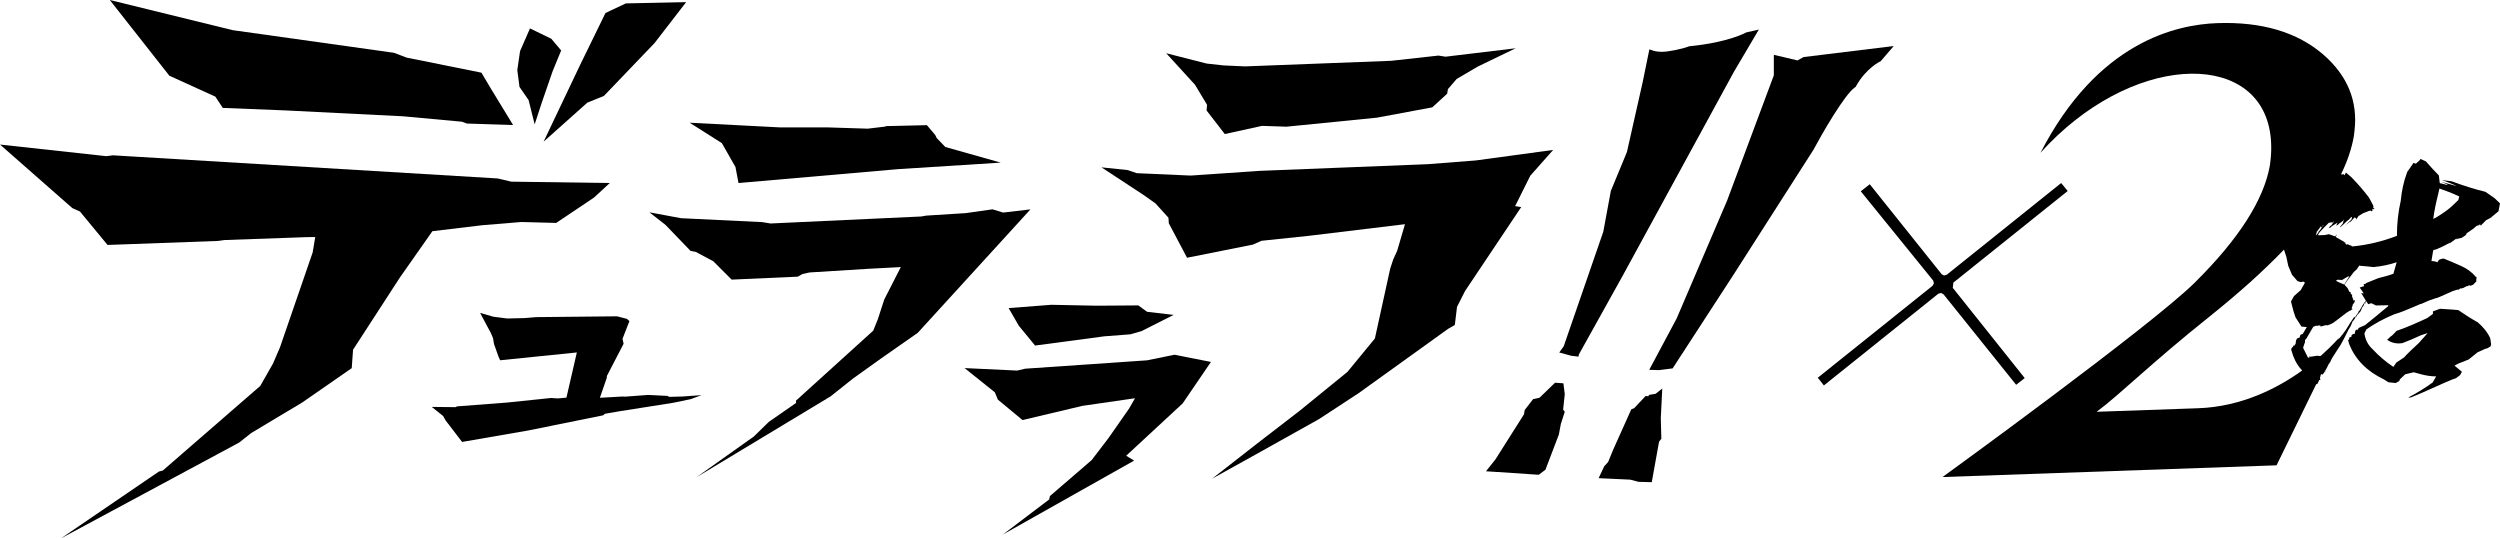 <?xml version="1.0" encoding="utf-8"?>
<!-- Generator: Adobe Illustrator 27.0.1, SVG Export Plug-In . SVG Version: 6.00 Build 0)  -->
<svg version="1.1" id="레이어_1" xmlns="http://www.w3.org/2000/svg" xmlns:xlink="http://www.w3.org/1999/xlink" x="0px"
	 y="0px" viewBox="0 0 720 155.051" enable-background="new 0 0 720 155.051" xml:space="preserve">
<path d="M720,58.574l-1.535-1.477l-2.631-1.842c-3.318-0.819-6.549-1.842-9.691-3.026l-1.535-0.219l0.336,0.073l-1.695-0.219
	c1.359,0.438,2.719,1.038,3.991,1.549l-0.073,0.073c-1.287-0.365-2.646-0.745-4.093-1.111l1.784,0.746l-0.073,0.145l-2.134-0.526
	l-0.263-2.207c-1.271-1.316-2.544-2.661-3.728-4.05l-1.622-0.745v0.219l-0.6,0.6l-0.424,0.366l-0.249,0.219l-0.687-0.219
	l-0.336,0.511l-1.447,2.061c-1.023,2.661-1.608,5.453-1.871,8.259c-0.76,3.406-1.111,6.71-1.111,10.175
	c-4.078,1.549-8.245,2.587-12.586,3.025l-0.248,0.029l-0.234-0.205v0.161l-0.146-0.234l-0.395-0.073L676,70.238l0.087,0.161
	l-0.321,0.073l-0.614-0.774l0.541,0.322l-0.146-0.161h-0.073l-2.807-1.622l0.395-0.775l-0.556,0.614l-1.768-0.628l-1.17,0.234
	l-1.944,0.087l0.248-0.234l-0.394,0.234l0.614-0.935l1.33-1.389l1.316-1.33h0.146l0.087,0.088l0.541-0.322v0.395l0.774-0.615
	l-0.862,1.243l-0.219,0.146v-0.073l-0.629,0.774l0.468-0.234v0.073l0.468-0.307h-0.161l1.857-1.17l-0.307,0.702l-0.161,0.161
	l0.468-0.161l0.862-0.775v0.161l0.541-0.542l0.073,0.073l0.395-0.541l-0.322,1.009h0.088l-0.936,1.169l0.087,0.073l1.389-1.242
	l0.307-0.322l0.848-0.687l0.468-0.541l0.395-0.234l-0.161,0.774l-3.304,3.274l1.681-1.651l1.388-1.082l-0.219,0.352l1.374-1.52
	l0.087,0.321l0.234-0.234l0.161,0.541l0.615-1.008h0.072l1.243-0.775l1.623-0.628l0.555-0.146l0.219,0.234l0.322-0.161l-0.088-0.468
	h0.629l-0.161-0.38l-0.38,0.234l0.145-0.161v-0.161l0.161-0.073l-0.161-0.614l-1.169-2.178c-1.462-1.93-3.011-3.728-4.795-5.584
	l-0.468-0.468l-1.388-1.155l-0.394,0.774l-0.38-0.394l-0.161,0.234l-0.161-0.146l-0.336,0.087c1.813-3.683,3.07-7.337,3.713-10.963
	l0.19-1.578c1.023-8.493-1.959-15.904-8.99-22c-7.455-6.446-17.688-9.487-30.478-9.049c-11.884,0.41-34.513,5.409-50.958,37.348
	c25.596-28.446,61.848-29.923,66.043-6.3c0.526,2.952,0.57,6.3,0,10.043c-1.754,9.837-8.946,21.064-21.385,33.416l-0.293,0.292
	c-12.776,12.601-72.578,55.928-72.578,55.928l96.2-3.376l11.388-23.301l0.438-0.235l0.453-1.008l0.394-0.073l-0.146-0.234v-0.395
	l0.219-0.862l0.059-0.117l0.497,0.058l0.541-0.774l0.541-0.936l0.702-1.403l0.234-0.235l0.687-1.388l1.243-1.944l1.169-1.784
	l1.009-1.857l1.315-2.631l0.614-1.008l0.542-1.316l0.467-0.541l0.541-0.936l0.087,0.146l0.073-0.146l0.146-0.307v-0.161h0.161
	l0.235-0.307l0.234-0.234l0.38-0.541l0.234-0.468l0.073-0.146v-0.161l0.248-0.38l0.219-0.248l0.321-0.775l0.146-0.219l0.088,0.072
	l-0.088,0.235l0.088-0.088h0.073v-0.307l0.175-0.336l0.614,0.892l0.848-0.293l0.935,0.439l0.439,0.219l3.479-0.072l0.087,0.219
	c-2.309,1.916-4.516,3.771-6.724,5.525l-1.871,0.819l-0.161,0.511l-0.351-0.073l-0.424,0.366l-0.161,0.891h-0.351l-0.512,0.293
	l-0.161,0.658l-0.424-0.058l-0.263,0.877l-0.249-0.146l0.336,1.257c1.784,4.488,5.102,7.879,10.043,10.233l1.271,0.818l2.12,0.219
	l1.023-0.584l0.161-0.453l1.535-1.477l2.471-0.584l2.134,0.584c1.447,0.38,2.807,0.6,4.327,0.6l-1.023,1.768
	c-2.032,1.477-4.415,2.953-6.797,4.196l-0.176,0.161l0.774-0.073l3.143-1.33c2.134-0.964,4.429-1.988,6.636-2.953l2.12-0.891
	l1.023-0.351l1.198-0.906l0.512-0.95l-2.134-1.769l1.096-0.584l2.982-1.184l2.558-2.061l2.295-1.038l0.424-0.073l1.023-0.585
	l0.176-0.584l-0.263-1.768c-0.76-1.696-1.944-3.173-3.567-4.576c-1.871-1.038-3.829-2.295-5.627-3.538l-1.609-0.145l-3.654-0.235
	l-2.046,0.746v0.731l-1.609,1.184c-2.894,1.33-5.789,2.661-8.844,3.684l-1.287,1.33l-0.511,0.366l-0.936,0.891
	c1.199,0.877,2.734,1.243,4.429,0.95c1.784-0.658,3.567-1.461,5.365-2.28l1.872-0.6l-2.559,2.88
	c-1.447,1.33-2.894,2.661-4.253,4.137l-2.207,1.476l-0.849,1.243c-2.222-1.461-4.253-3.231-5.963-5.072
	c-1.36-1.257-2.12-2.734-2.383-4.575l0.6-1.184c2.471-1.696,5.028-3.084,7.908-4.283c1.958-0.584,3.742-1.316,5.613-2.134
	l2.047-0.877h0.175l2.383-1.038l1.944-0.658h0.176l1.096-0.453l3.494-1.549l1.36-0.439l0.161,0.088l0.775-0.453l0.262,0.073
	l0.088-0.146l0.161,0.073v-0.073h0.176l1.096-0.585l0.176,0.073l0.424-0.307l0.424,0.161l0.775-0.307l0.921-0.95v-0.584l0.087-0.6
	l-0.248-0.146c-1.112-1.315-2.471-2.353-4.167-3.099c-1.695-0.731-3.406-1.535-5.189-2.207v0.146l-0.263-0.073l-0.921,0.307
	l-0.176,0.204l-0.336,0.526l-0.687-0.234l-1.023-0.131l0.263-1.623l0.249-1.477l1.023-0.307l1.447-0.658l0.336-0.146l1.695-0.877
	v0.073l0.176-0.234l0.087,0.161l1.958-1.403v0.293l0.249-0.146v-0.073h0.161l1.038-0.234l1.023-0.658l0.409-0.439l-0.073-0.146
	l2.032-1.403l0.511-0.438l0.336-0.293l0.6-0.292v0.145l0.599-0.526v0.073l-0.263,0.379l0.352-0.072v0.145l1.52-1.549l1.535-0.819
	v-0.073l2.047-1.695L720,58.574 M673.209,80.559l1.315,0.073l1.564-0.935l0.541-0.146l-1.476,2.397l-1.477-0.614l-0.936-0.468
	L673.209,80.559z M668.092,66.365l-0.307,0.307l-0.161,0.394l-0.687,0.774l0.219-0.848h0.087v-0.321l-0.087,0.161l0.087-0.234
	l0.073,0.073l1.008-1.389l0.234-0.146l-0.161,0.453l0.468-0.38l0.161-0.394h0.146L668.092,66.365z M633.083,117.571l-29.251,1.023
	c6.798-5.029,15.422-13.785,32.583-27.482c4.225-3.377,8.113-6.681,11.753-9.94c3.479-3.143,6.695-6.242,9.618-9.282l0.702,2.148
	l0.453,2.178l0.087,0.38l1.082,2.559l0.628,0.701l0.921,1.081l0.936,0.307l0.774-0.145l0.467,0.307l-1.242,2.163l-1.93,1.71
	l-0.863,1.55l0.775,2.953l0.541,1.622l1.71,2.646l1.535,0.146l-1.154,1.944l-0.687,0.307l-0.249,0.774l-0.687,0.234l-0.307,0.541
	l-0.161,1.082l-0.307,0.307v0.234l-0.307-0.146l-0.087,0.38l-0.235,0.161v0.073l-0.219,0.161l-0.088,0.38l0.088,0.394
	c0.541,1.944,1.315,3.64,2.631,5.189l0.234,0.234l0.176,0.278C655.901,111.811,645.581,117.132,633.083,117.571 M689.302,78.834
	c-1.359,0.526-2.894,0.891-4.341,1.271l-3.654,1.477l0.088,0.132l-0.687,0.146l0.175,0.526l-1.287,0.425l1.199,1.709l-0.424-0.072
	l-0.351-0.073l1.345,2.222l-0.087,0.234l-0.308,0.234l-0.789,1.243l-0.234,0.541l-0.073,0.087l-0.073-0.087l-0.146,0.541
	l-0.087-0.073l-0.073,0.235l-0.073-0.161l-0.088,0.307l-0.072-0.073l-0.073,0.38l-0.936,1.33l-0.087-0.087l-0.146,0.234v-0.234
	c-0.848,1.257-1.623,2.412-2.397,3.728l-1.009,1.388h-0.087l0.087,0.088l-0.234,0.073v0.161l-0.701,0.774l-0.336,0.351l0.234-0.468
	c0,0-1.871,2.207-5.219,5.16h-0.79v-0.088l-2.105,0.322l-0.467-0.087l0.161,0.394l-0.394-0.073h-0.073l-1.403-2.807l0.321-0.994
	l0.234-0.628v-0.614l0.38-0.395l1.944-3.332h0.073l-0.073-0.073l1.082-0.395l-0.087,0.161l0.628-0.161h0.467l0.073,0.395v-0.073
	l1.17-0.322l0.307-0.073l-0.073,0.161l0.146-0.234l0.234,0.072l-0.073,0.073l0.307-0.073v0.073l0.395-0.219l-0.088,0.073
	l0.556-0.235v0.073l0.526-0.38l0.087,0.073l0.161-0.161l1.769-1.316l2.017-1.549l0.862-0.541l0.542-0.235l0.145-0.234l0.088,0.234
	l0.073-0.468l-0.073,0.087l-0.161-0.161l0.394-0.935l-0.234,0.161l0.614-0.848l0.234-0.556l-0.234-0.146l-0.307,0.073v-0.468h-0.234
	l0.234-0.219l-0.307-0.249v-0.774l-0.161,0.087l-0.073-0.234l-0.307-0.234h0.145v-0.234l-0.38-0.161l-0.541-1.082l-0.862-0.935
	l0.862-1.316l1.784-2.324l0.293-0.307l0.555-0.468l0.746-1.111l0.307,0.058l1.696,0.146l2.134,0.219
	c2.207-0.219,4.502-0.658,6.636-1.389L689.302,78.834z M707.999,57.608l-1.857,1.784c-1.36,1.243-2.983,2.28-4.517,3.231
	l-0.848,0.439c0.263-2.207,0.774-4.561,1.36-6.929l0.424-1.842c1.871,0.658,3.742,1.33,5.7,2.296L707.999,57.608z"/>
<path d="M679.026,90.63l-0.015,0.015L679.026,90.63z"/>
<polygon points="680.021,89.548 679.874,89.548 679.801,89.783 "/>
<path d="M680.021,89.548l0.087-0.072L680.021,89.548z"/>
<polygon points="669.642,107.221 669.802,107.076 669.495,107.076 "/>
<path d="M678.953,90.717l0.058-0.072L678.953,90.717z"/>
<path d="M673.91,65.444l-1.784,2.237L673.91,65.444z"/>
<path d="M676.79,64.084l-0.483,0.498L676.79,64.084z"/>
<polygon points="671.206,66.525 671.044,66.671 672.74,65.049 "/>
<polygon points="673.062,67.461 673.939,66.467 673.676,66.76 "/>
<polygon points="680.502,88.466 680.575,88.394 680.429,88.539 "/>
<polygon points="293.409,93.802 298.101,99.519 318.054,96.858 325.509,96.288 328.74,95.367 338.007,90.689 330.362,89.797 
	327.834,87.956 315.817,88.043 302.807,87.78 302.749,87.78 290.485,88.73 "/>
<polygon points="330.377,103.771 295.25,106.183 292.94,106.724 277.796,106.008 286.509,112.98 287.386,115.086 294.475,120.976 
	311.753,116.884 326.883,114.691 325.202,117.629 319.311,126.078 314.414,132.495 302.384,142.859 302.15,143.853 288.833,153.939 
	326.62,132.656 324.34,131.252 340.609,116.182 348.751,104.239 338.227,102.163 "/>
<polygon points="347.626,30.171 347.494,31.823 352.742,38.605 363.456,36.252 370.502,36.486 396.566,33.884 412.5,30.917 
	416.782,26.985 417.002,25.669 419.516,22.745 425.538,19.207 436.517,13.901 416.315,16.328 414.268,16.006 400.644,17.512 
	358.604,19.12 352.376,18.842 347.508,18.302 335.873,15.334 344.161,24.411 "/>
<polygon points="436.356,59.363 440.726,50.606 447.304,43.181 425.041,46.207 411.154,47.288 362.828,49.204 342.919,50.563 
	327.365,49.876 324.778,48.984 317.221,48.195 329.471,56.234 332.789,58.588 336.516,62.71 336.618,64.304 341.866,74.229 
	360.855,70.444 363.296,69.347 376.847,67.929 404.635,64.567 402.384,72.226 401.244,74.726 400.367,77.416 395.967,97.486 
	388.073,107.09 374.303,118.302 363.179,126.868 361.337,128.3 349.087,137.861 363.033,130.113 379.901,120.684 391.347,113.185 
	417.089,94.679 418.99,93.598 419.619,88.38 421.957,83.775 438.11,59.641 "/>
<polygon points="138.942,64.858 150.124,63.938 160.181,64.201 171.043,56.921 175.618,52.711 147.245,52.317 143.342,51.396 
	32.524,44.73 30.624,44.978 0,41.631 20.83,59.933 23.037,60.927 30.975,70.545 62.768,69.391 64.713,69.128 88.379,68.294 
	90.791,68.265 90.045,72.709 80.646,100 78.614,104.722 74.96,111.139 46.879,135.522 45.798,135.785 17.556,155.051 
	68.879,127.453 72.299,124.748 87.078,115.89 101.301,106.023 101.681,100.716 115.144,79.959 124.529,66.584 "/>
<polygon points="62.023,27.832 64.157,31.078 82.064,31.794 116.065,33.49 133.036,35.054 134.469,35.58 147.771,36.004 
	141.324,25.436 138.649,20.933 117.117,16.591 113.448,15.203 66.993,8.683 31.618,0 48.779,21.81 "/>
<polygon points="196.463,114.194 192.721,114.296 192.239,114.019 186.625,113.741 179.989,114.238 179.287,114.194 
	172.767,114.559 174.785,108.727 174.755,108.333 179.594,99.007 179.287,97.574 181.275,92.472 180.544,91.829 177.693,91.098 
	154.451,91.332 151.001,91.609 146.046,91.726 142.099,91.215 138.27,90.118 141.354,95.893 141.997,97.398 142.26,99.021 
	143.575,102.733 144.043,103.757 166.131,101.506 163.134,114.516 160.62,114.749 158.734,114.618 146.046,115.933 131.56,117.044 
	131.297,117.264 124.339,117.19 127.613,119.807 128.344,121.094 133.08,127.277 152.068,123.988 173.688,119.617 174.229,119.164 
	178.643,118.404 193.773,116.021 198.933,114.954 202.032,113.799 "/>
<path d="M211.812,48.092l0.877,4.62l46.046-4.005l29.469-1.872l-15.948-4.502l-2.485-2.572l-0.424-0.877l-2.397-2.836l-11.884,0.277
	v0.117c-1.608,0.176-4.605,0.542-5.16,0.615l-11.504-0.366h-13.755l-26.02-1.345l9.268,5.876L211.812,48.092"/>
<polygon points="288.906,61.219 285.85,60.284 278.117,61.381 266.73,62.097 265.356,62.345 221.927,64.362 219.486,63.968 
	196.156,62.842 187.034,61.147 191.653,64.757 198.874,72.256 200.336,72.534 205.409,75.223 210.714,80.53 229.747,79.681 
	231.107,78.922 233.124,78.469 250.3,77.402 259.436,76.919 254.67,86.245 252.799,91.99 251.484,95.235 229.25,115.378 
	229.265,116.051 221.43,121.489 217.103,125.714 200.57,137.451 239.191,114.165 245.666,109.02 253.881,103.144 264.319,95.849 
	296.77,60.298 "/>
<polygon points="450.258,110.393 447.86,110.218 443.373,114.545 441.53,114.954 439.104,118.097 438.914,119.31 430.669,132.335 
	427.965,135.726 443.153,136.734 445.083,135.287 448.942,125.172 449.526,122.102 450.652,118.594 450.184,117.951 
	450.652,113.536 "/>
<polygon points="476.803,113.419 474.976,113.712 474.683,114.136 473.967,114.019 470.619,117.571 469.816,117.878 
	464.568,129.572 463.135,133.066 462.024,134.279 460.402,137.715 469.509,138.138 471.92,138.767 475.707,138.869 477.811,127.189 
	478.469,126.356 478.308,120.466 478.732,111.9 "/>
<path d="M499.388,20.64l7.163-12.132l-3.64,0.833c-0.044,0.029-4.985,2.851-16.299,3.976l-0.161,0.014l-0.146,0.059
	c-1.798,0.716-5.877,1.535-7.616,1.535c-1.52,0-2.427-0.277-2.427-0.292l-1.243-0.41l-1.929,9.443l-4.531,20.114l-4.634,11.212
	l-2.178,11.753l-11.387,32.963l-1.287,1.812l3.464,0.95l2.075,0.234l0.103-0.614l12.513-22.482
	C467.535,79.053,496.011,26.795,499.388,20.64"/>
<path d="M534.207,25.172l0.219-0.145l0.132-0.249c2.938-5.248,7.016-7.133,7.075-7.148l3.756-4.37l-25.961,3.172l-1.739,0.964
	l-6.827-1.608v5.905l-13.448,36.048l-14.53,33.957l-7.908,14.808l2.806,0.087l3.933-0.497l17.614-27.101l22.906-35.799l0.044-0.073
	C524.573,38.825,531.195,27.234,534.207,25.172"/>
<polygon points="169.158,29.557 173.923,27.628 188.541,12.367 197.604,0.614 180.238,0.98 174.376,3.742 167.067,18.711 
	156.556,40.799 "/>
<polygon points="152.244,28.84 153.983,35.814 156.19,29.089 159.158,20.509 161.614,14.53 158.778,11.168 152.638,8.186 
	149.774,14.735 148.984,20.187 149.612,25.025 "/>
<polygon points="580.648,110.817 583.118,108.888 562.404,82.897 562.565,81.392 595.5,55.006 593.614,52.711 560.666,79.126 
	559.876,79.345 559.174,78.936 538.49,53.062 535.903,55.094 556.748,80.792 556.966,81.581 556.586,82.297 523.521,108.785 
	525.276,111.007 558.239,84.593 559.013,84.374 559.73,84.754 "/>
</svg>
